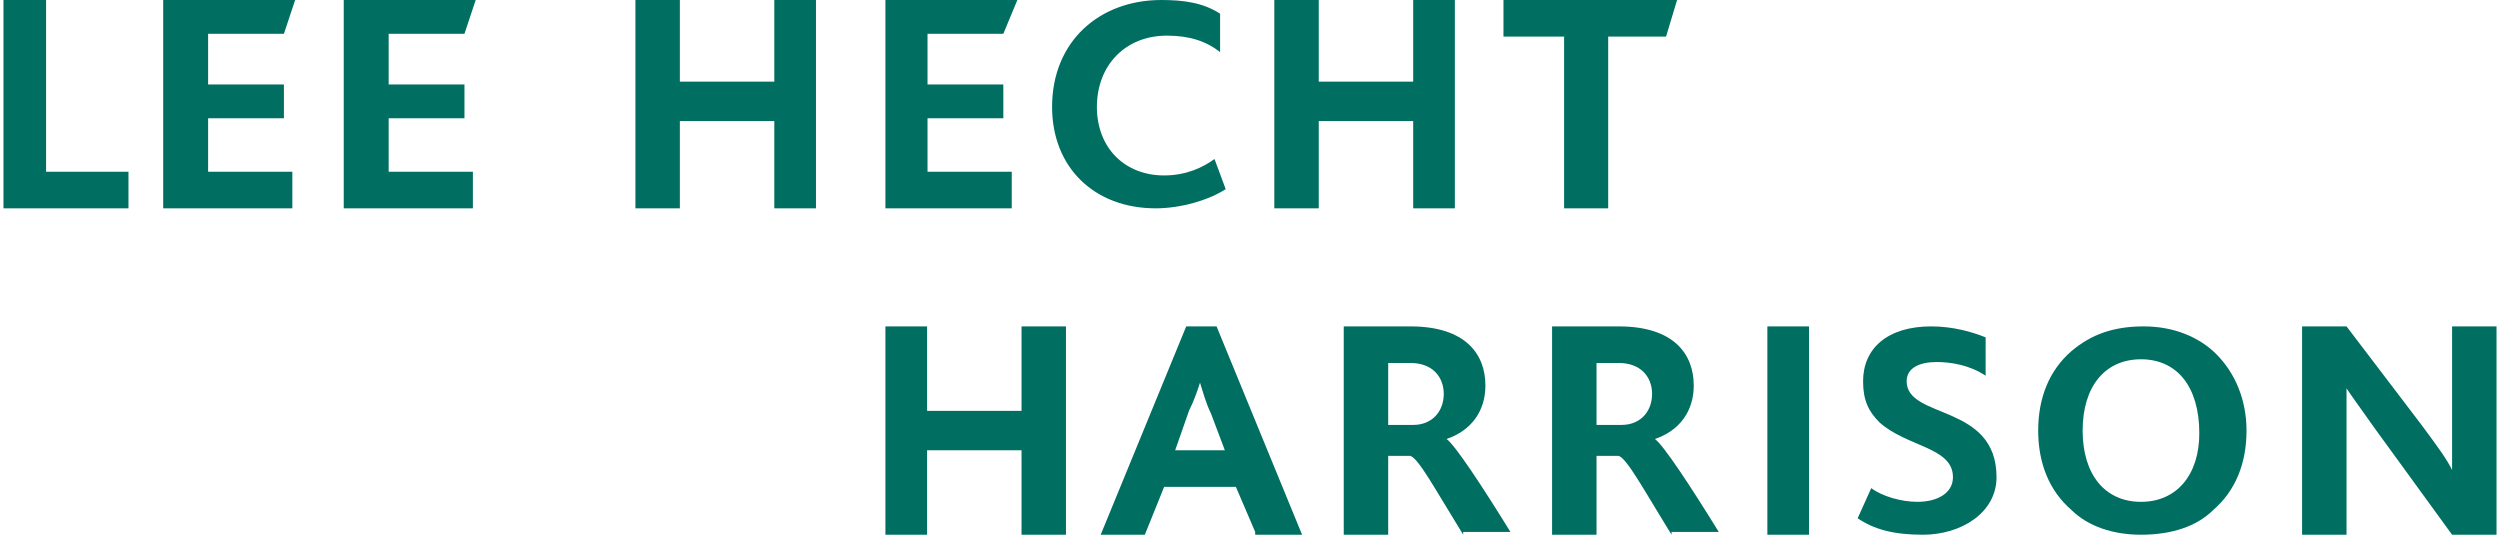 <?xml version="1.0" encoding="UTF-8"?>
<svg width="360px" height="77px" viewBox="0 0 360 77" version="1.1" xmlns="http://www.w3.org/2000/svg" xmlns:xlink="http://www.w3.org/1999/xlink">
    <!-- Generator: Sketch 63.1 (92452) - https://sketch.com -->
    <title>LLH-Logo</title>
    <desc>Created with Sketch.</desc>
    <g id="Final-Design" stroke="none" stroke-width="1" fill="none" fill-rule="evenodd">
        <g id="LLH-Logo" fill="#006F62" fill-rule="nonzero">
            <polygon id="Path" points="0.5 0 0.5 30 18.5 30 18.5 24.73 6.636 24.73 6.636 0"></polygon>
            <polygon id="Path" points="23.5 0 23.5 30 42.096 30 42.096 24.73 29.968 24.73 29.968 17.027 40.883 17.027 40.883 12.162 29.968 12.162 29.968 4.865 40.883 4.865 42.5 0"></polygon>
            <polygon id="Path" points="49.5 0 49.5 30 68.096 30 68.096 24.73 55.968 24.73 55.968 17.027 66.883 17.027 66.883 12.162 55.968 12.162 55.968 4.865 66.883 4.865 68.5 0"></polygon>
            <polygon id="Path" points="111.5 0 111.5 11.757 97.9 11.757 97.9 0 91.5 0 91.5 30 97.9 30 97.9 17.432 111.5 17.432 111.5 30 117.5 30 117.5 0"></polygon>
            <polygon id="Path" points="127.5 0 127.5 30 145.691 30 145.691 24.73 133.564 24.73 133.564 17.027 144.479 17.027 144.479 12.162 133.564 12.162 133.564 4.865 144.479 4.865 146.5 0"></polygon>
            <path d="M166.419,30 C157.548,30 151.5,24.079 151.5,15.395 C151.5,5.921 158.355,0 167.226,0 C170.452,0 173.274,0.395 175.694,1.974 L175.694,7.5 C173.677,5.921 171.258,5.132 168.032,5.132 C161.984,5.132 157.952,9.474 157.952,15.395 C157.952,21.316 161.984,25.263 167.629,25.263 C170.855,25.263 173.274,24.079 174.887,22.895 L176.5,27.237 C174.081,28.816 170.048,30 166.419,30" id="Path"></path>
            <polygon id="Path" points="203.5 0 203.5 11.757 189.9 11.757 189.9 0 183.5 0 183.5 30 189.9 30 189.9 17.432 203.5 17.432 203.5 30 209.5 30 209.5 0"></polygon>
            <polygon id="Path" points="216.5 0 216.5 5.27 225.23 5.27 225.23 30 231.579 30 231.579 5.27 239.913 5.27 241.5 0"></polygon>
            <polygon id="Path" points="147.1 47 147.1 59.162 133.5 59.162 133.5 47 127.5 47 127.5 77 133.5 77 133.5 64.838 147.1 64.838 147.1 77 153.5 77 153.5 47"></polygon>
            <path d="M180.747,76.595 L177.966,70.108 L167.637,70.108 L164.856,77 L158.5,77 L170.815,47 L175.185,47 L187.5,77 L180.747,77 L180.747,76.595 Z M174.39,59.568 C173.596,57.946 173.199,56.324 172.801,55.108 L172.801,55.108 C172.404,56.324 172.007,57.541 171.212,59.162 L169.226,64.838 L176.377,64.838 L174.39,59.568 Z" id="Shape"></path>
            <path d="M210.7,77 C206.7,70.514 204.3,66.054 203.1,65.649 L199.9,65.649 L199.9,77 L193.5,77 L193.5,47 L203.1,47 C211.1,47 213.9,51.054 213.9,55.514 C213.9,59.162 211.9,62 208.3,63.216 L208.3,63.216 C209.5,64.027 213.5,70.108 217.5,76.595 L210.7,76.595 L210.7,77 Z M199.9,52.27 L199.9,61.189 L203.5,61.189 C206.3,61.189 207.9,59.162 207.9,56.73 C207.9,54.297 206.3,52.27 203.1,52.27 L199.9,52.27 Z" id="Shape"></path>
            <path d="M240.7,77 C236.7,70.514 234.3,66.054 233.1,65.649 L229.9,65.649 L229.9,77 L223.5,77 L223.5,47 L233.1,47 C241.1,47 243.9,51.054 243.9,55.514 C243.9,59.162 241.9,62 238.3,63.216 L238.3,63.216 C239.5,64.027 243.5,70.108 247.5,76.595 L240.7,76.595 L240.7,77 Z M229.9,52.27 L229.9,61.189 L233.5,61.189 C236.3,61.189 237.9,59.162 237.9,56.73 C237.9,54.297 236.3,52.27 233.1,52.27 L229.9,52.27 Z" id="Shape"></path>
            <rect id="Rectangle" x="254.5" y="47" width="6" height="30"></rect>
            <path d="M276.912,77 C272.598,77 269.853,76.211 267.5,74.632 L269.461,70.289 C271.029,71.474 273.775,72.263 276.127,72.263 C278.873,72.263 281.225,71.079 281.225,68.711 C281.225,64.368 274.559,64.368 270.637,60.816 C269.069,59.237 268.284,57.658 268.284,54.895 C268.284,50.158 271.814,47 278.088,47 C281.225,47 283.971,47.789 285.931,48.579 L285.931,54.105 C283.578,52.526 280.833,52.132 278.873,52.132 C276.52,52.132 274.559,52.921 274.559,54.895 C274.559,60.421 287.5,58.053 287.5,68.711 C287.5,73.842 282.402,77 276.912,77" id="Path"></path>
            <path d="M318.7,73.447 C316.3,75.816 312.7,77 308.3,77 C304.3,77 300.7,75.816 298.3,73.447 C295.1,70.684 293.5,66.737 293.5,62 C293.5,57.263 295.1,53.316 298.3,50.553 C301.1,48.184 304.3,47 308.7,47 C313.1,47 316.7,48.579 319.1,50.947 C321.9,53.711 323.5,57.658 323.5,62 C323.5,66.737 321.9,70.684 318.7,73.447 M308.3,51.737 C303.1,51.737 299.9,55.684 299.9,62 C299.9,68.316 303.1,72.263 308.3,72.263 C313.5,72.263 316.7,68.316 316.7,62.395 C316.7,55.684 313.5,51.737 308.3,51.737" id="Shape"></path>
            <path d="M353.1,77 L341.9,61.595 C339.9,58.757 338.7,57.135 337.9,55.919 L337.9,55.919 C337.9,57.135 337.9,59.162 337.9,61.189 L337.9,77 L331.5,77 L331.5,47 L337.9,47 L348.7,61.189 C351.1,64.432 352.3,66.054 353.1,67.676 L353.1,67.676 C353.1,66.054 353.1,64.432 353.1,62.405 L353.1,47 L359.5,47 L359.5,77 L353.1,77 Z" id="Path"></path>
        </g>
    </g>
</svg>
